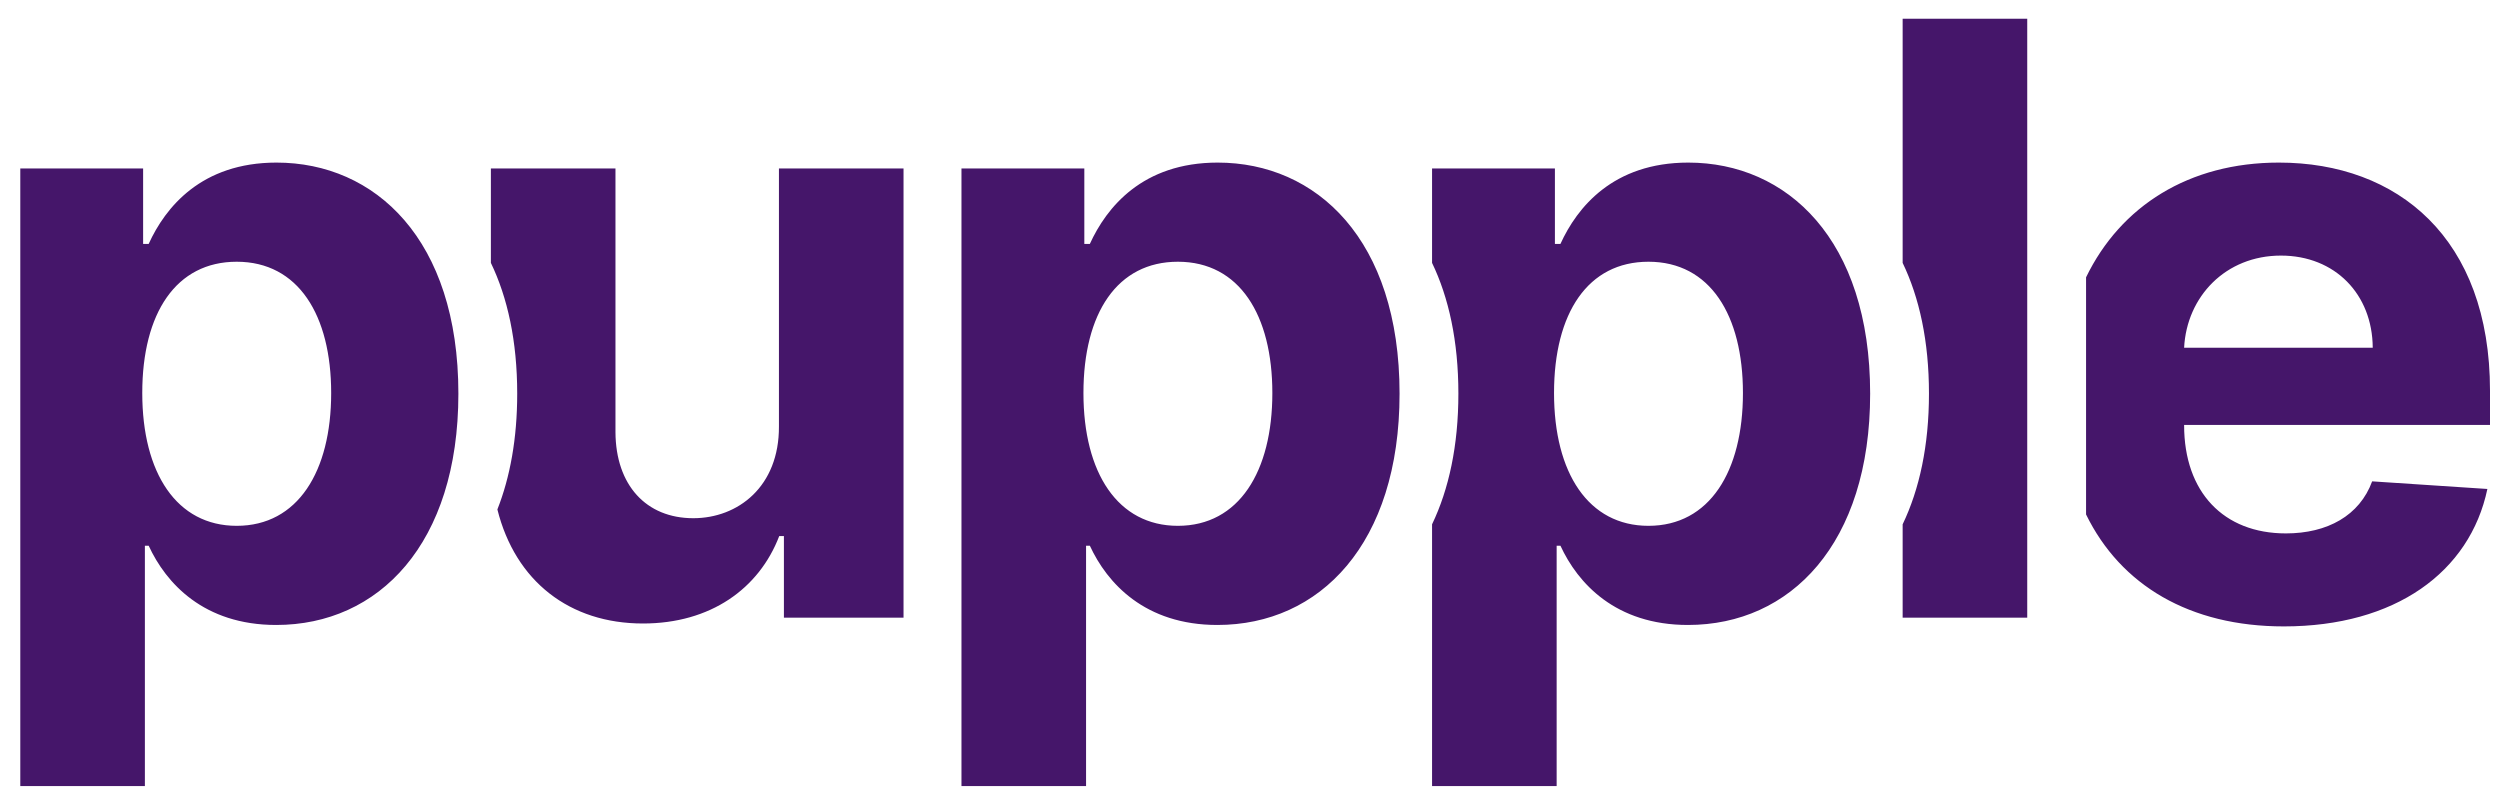 <svg width="85" height="27" viewBox="0 0 85 27" fill="none" xmlns="http://www.w3.org/2000/svg">
<path fill-rule="evenodd" clip-rule="evenodd" d="M68.926 0.636H64.69V8.938C65.256 10.114 65.585 11.595 65.585 13.383C65.585 15.153 65.26 16.639 64.69 17.827V21H68.926V0.636ZM77.651 21.298C74.456 21.298 72.105 19.904 70.926 17.491V9.429C72.102 7.004 74.426 5.528 77.481 5.528C81.519 5.528 84.66 8.094 84.66 13.284V14.447H74.26V14.457C74.26 16.734 75.602 18.136 77.72 18.136C79.132 18.136 80.226 17.53 80.653 16.366L84.571 16.625C83.974 19.459 81.429 21.298 77.651 21.298ZM74.26 11.822C74.349 10.082 75.672 8.69 77.551 8.69C79.391 8.69 80.663 10.003 80.673 11.822H74.26ZM48.69 17.827C49.26 16.639 49.585 15.153 49.585 13.384C49.585 11.595 49.256 10.114 48.69 8.938V5.727H52.867V8.293H53.055C53.622 7.05 54.845 5.528 57.401 5.528C60.751 5.528 63.585 8.134 63.585 13.384C63.585 18.494 60.871 21.249 57.391 21.249C54.925 21.249 53.642 19.827 53.055 18.554H52.926V26.727H48.69V17.827ZM56.048 8.899C53.99 8.899 52.837 10.639 52.837 13.364C52.837 16.088 54.01 17.878 56.048 17.878C58.126 17.878 59.26 16.028 59.26 13.364C59.26 10.719 58.146 8.899 56.048 8.899ZM36.926 26.727H32.69V5.727H36.867V8.293H37.055C37.622 7.05 38.845 5.528 41.401 5.528C44.751 5.528 47.585 8.134 47.585 13.383C47.585 18.494 44.871 21.249 41.391 21.249C38.925 21.249 37.642 19.827 37.055 18.554H36.926V26.727ZM40.048 8.899C37.99 8.899 36.837 10.639 36.837 13.364C36.837 16.088 38.01 17.878 40.048 17.878C42.126 17.878 43.26 16.028 43.26 13.364C43.26 10.719 42.146 8.899 40.048 8.899ZM16.911 17.321C17.343 16.225 17.585 14.909 17.585 13.383C17.585 11.595 17.256 10.114 16.69 8.938V5.727H20.926V14.696C20.936 16.496 21.97 17.619 23.571 17.619C25.092 17.619 26.494 16.546 26.484 14.497V5.727H30.72V21H26.653V18.226H26.494C25.808 20.016 24.158 21.199 21.861 21.199C19.369 21.199 17.524 19.766 16.911 17.321ZM4.926 26.727H0.69V5.727H4.866V8.293H5.055C5.622 7.05 6.845 5.528 9.401 5.528C12.751 5.528 15.585 8.134 15.585 13.383C15.585 18.494 12.871 21.249 9.391 21.249C6.925 21.249 5.642 19.827 5.055 18.554H4.926V26.727ZM8.048 8.899C5.99 8.899 4.837 10.639 4.837 13.364C4.837 16.088 6.01 17.878 8.048 17.878C10.126 17.878 11.26 16.028 11.26 13.364C11.26 10.719 10.146 8.899 8.048 8.899Z" fill="#45166A"/>
</svg>

